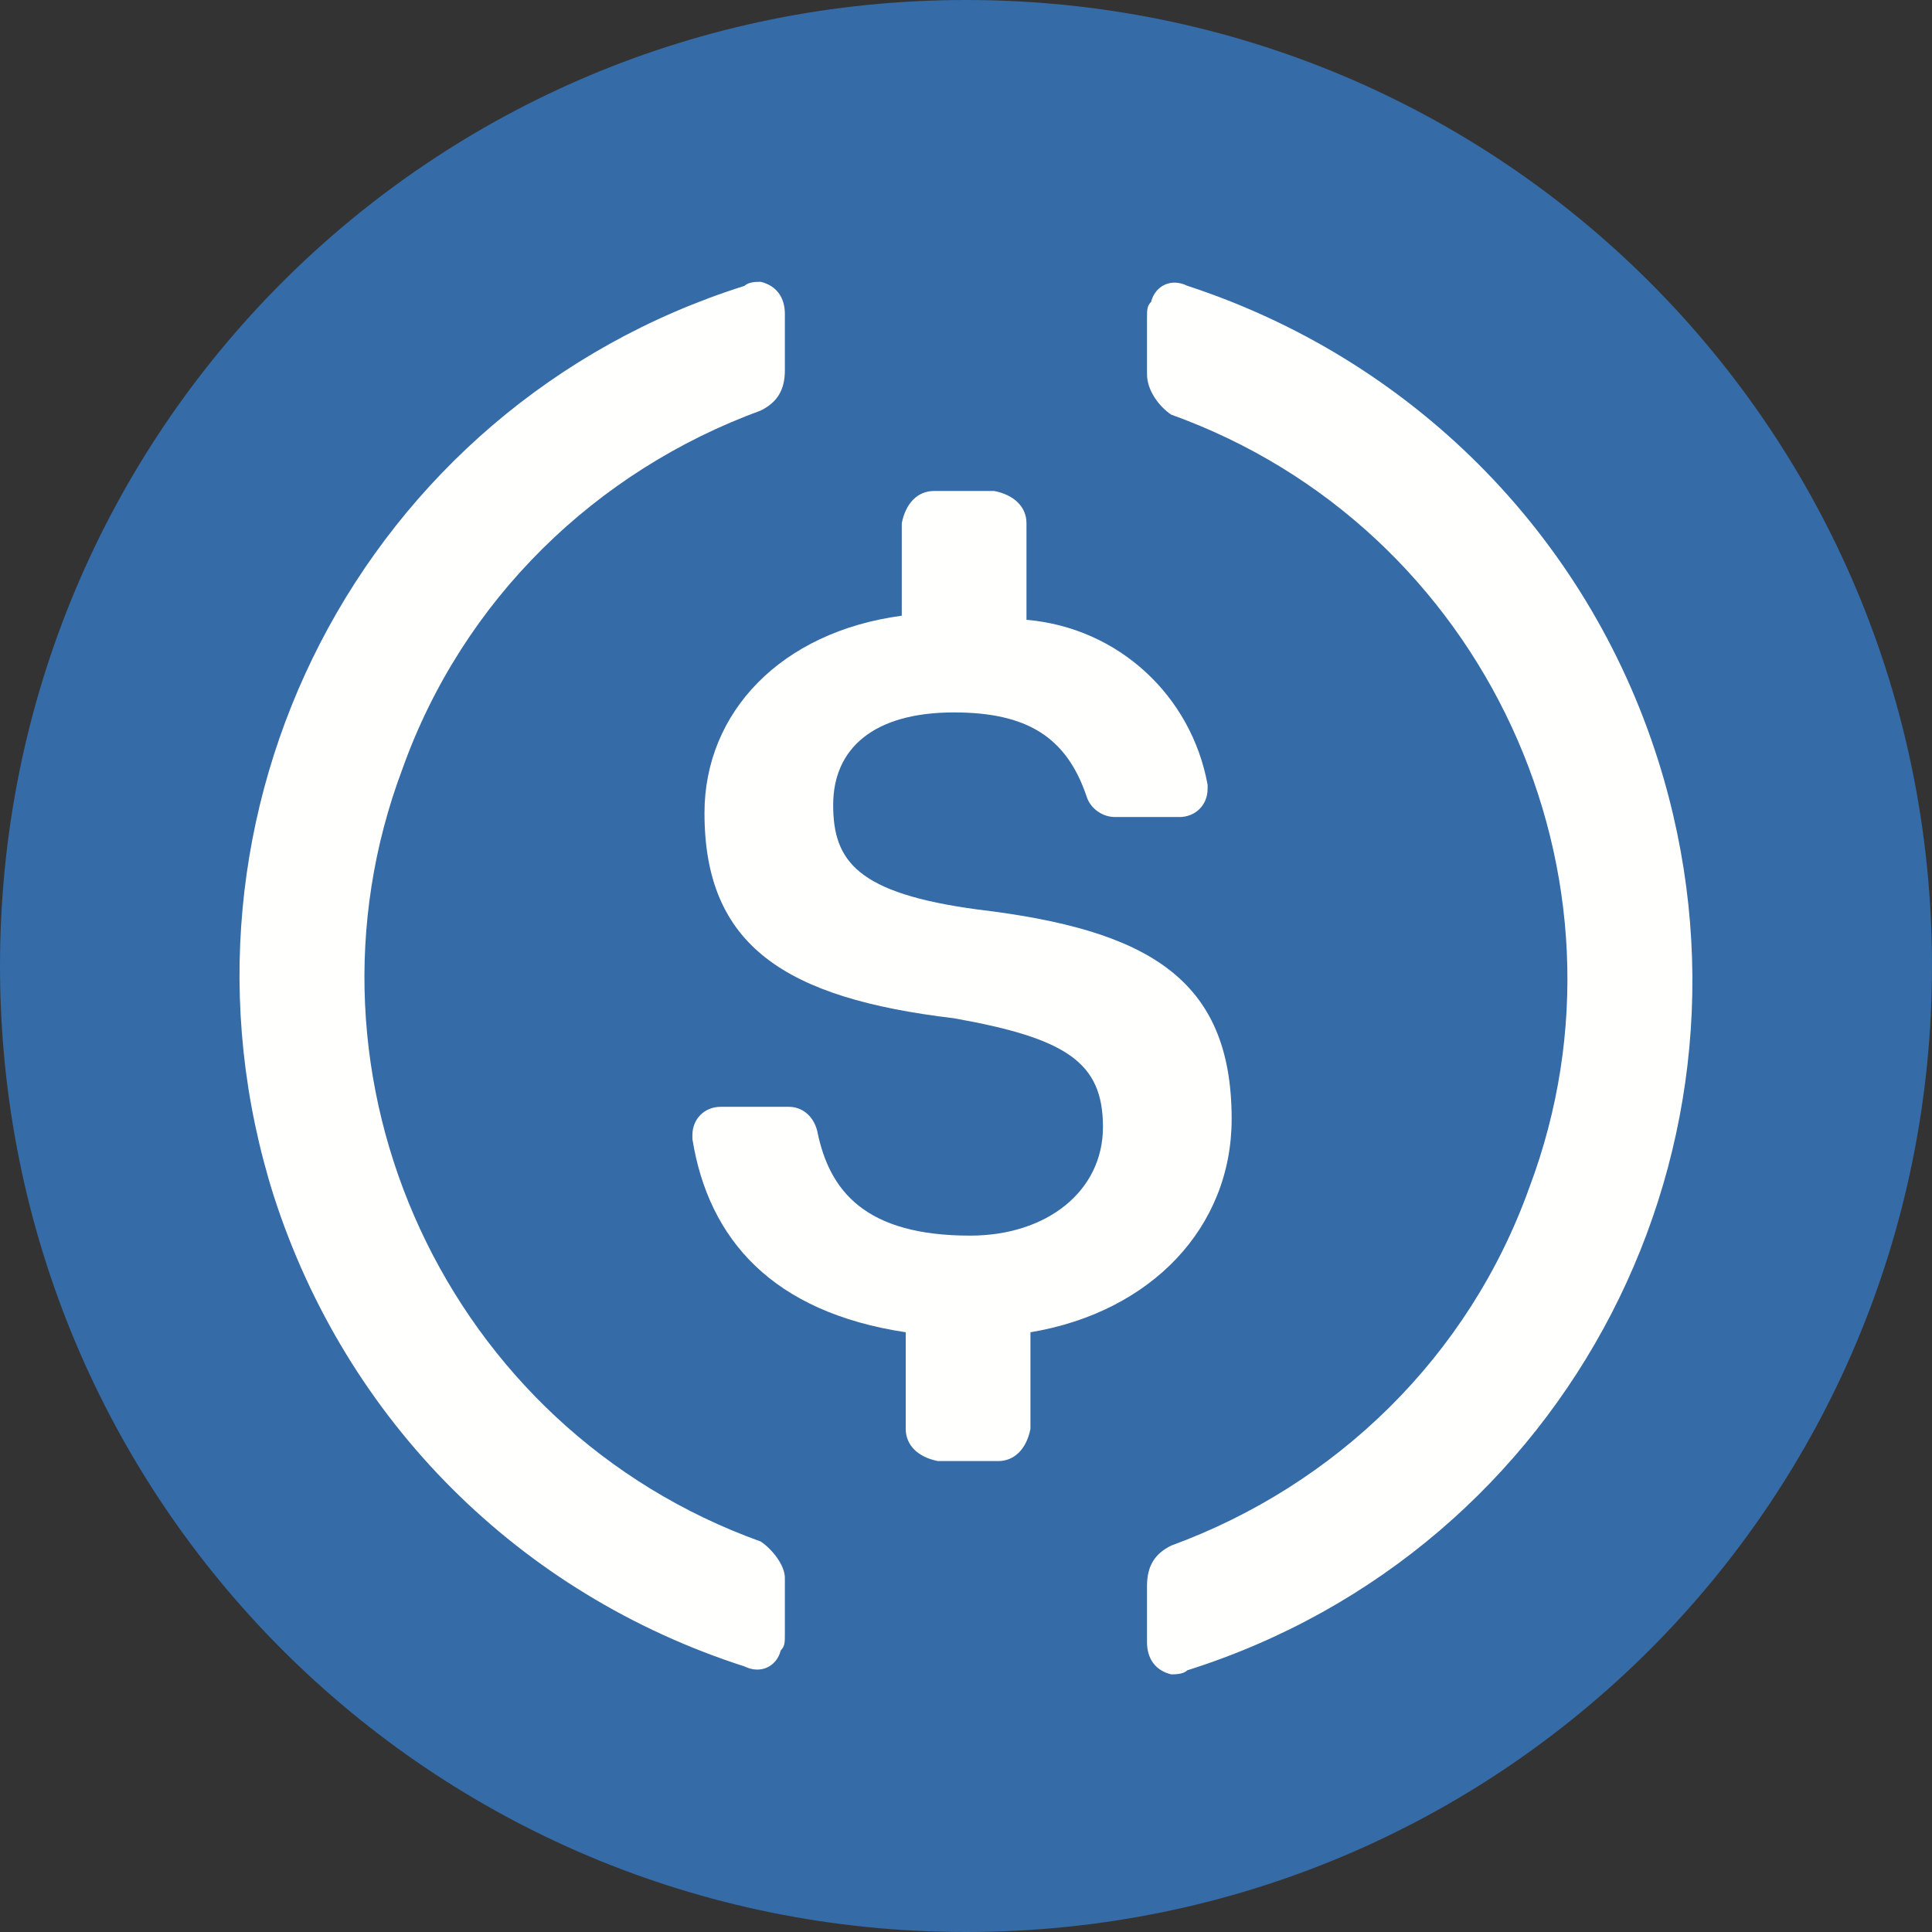 <?xml version="1.0" encoding="UTF-8"?>
<svg width="36px" height="36px" viewBox="0 0 36 36" version="1.1" xmlns="http://www.w3.org/2000/svg" xmlns:xlink="http://www.w3.org/1999/xlink">
    <rect x="0" y="0" width="36" height="36" fill="#333333" stroke="none"/>
    <title>USD Coint</title>
    <g id="USD-Coint" stroke="none" stroke-width="1" fill="none" fill-rule="evenodd">
        <g id="编组-10">
            <path d="M18,36 C27.976,36 36,27.976 36,18 C36,8.024 27.976,0 18,0 C8.024,0 0,8.024 0,18 C0,27.976 8.024,36 18,36" id="Fill-61" fill="#356BA6"></path>
            <path d="M22.95,20.85 C22.95,18.225 21.375,17.325 18.225,16.948 C15.975,16.648 15.525,16.049 15.525,14.999 C15.525,13.95 16.275,13.275 17.775,13.275 C19.125,13.275 19.875,13.725 20.25,14.85 C20.325,15.075 20.55,15.224 20.775,15.224 L21.976,15.224 C22.276,15.224 22.502,14.999 22.502,14.699 L22.502,14.623 C22.201,12.973 20.851,11.698 19.127,11.549 L19.127,9.749 C19.127,9.448 18.901,9.223 18.527,9.149 L17.402,9.149 C17.101,9.149 16.877,9.374 16.803,9.749 L16.803,11.473 C14.553,11.773 13.127,13.273 13.127,15.149 C13.127,17.624 14.626,18.599 17.777,18.974 C19.877,19.348 20.552,19.798 20.552,20.999 C20.552,22.199 19.503,23.024 18.077,23.024 C16.128,23.024 15.453,22.199 15.228,21.074 C15.152,20.774 14.927,20.624 14.702,20.624 L13.428,20.624 C13.127,20.624 12.902,20.85 12.902,21.15 L12.902,21.225 C13.203,23.101 14.402,24.451 16.877,24.825 L16.877,26.625 C16.877,26.926 17.101,27.151 17.476,27.225 L18.601,27.225 C18.901,27.225 19.127,27 19.201,26.625 L19.201,24.825 C21.449,24.449 22.95,22.874 22.95,20.85" id="Fill-62" fill="#FFFFFE"></path>
            <path d="M22.123,5.325 C21.823,5.175 21.524,5.325 21.449,5.625 C21.373,5.7 21.373,5.774 21.373,5.925 L21.373,6.975 C21.373,7.276 21.598,7.574 21.823,7.726 C27.673,9.826 30.673,16.351 28.498,22.125 C27.372,25.276 24.897,27.675 21.823,28.8 C21.523,28.949 21.373,29.174 21.373,29.551 L21.373,30.6 C21.373,30.9 21.523,31.126 21.823,31.199 C21.899,31.199 22.048,31.199 22.123,31.124 C29.248,28.874 33.149,21.299 30.899,14.173 C29.549,9.9 26.249,6.674 22.123,5.325 Z M14.175,28.724 C8.325,26.624 5.324,20.099 7.5,14.324 C8.625,11.174 11.1,8.775 14.175,7.65 C14.475,7.5 14.625,7.276 14.625,6.899 L14.625,5.85 C14.625,5.549 14.475,5.325 14.175,5.251 C14.099,5.251 13.95,5.251 13.874,5.326 C6.75,7.576 2.85,15.15 5.099,22.277 C6.449,26.476 9.675,29.702 13.874,31.052 C14.175,31.201 14.473,31.052 14.549,30.751 C14.625,30.675 14.625,30.602 14.625,30.451 L14.625,29.401 C14.625,29.174 14.4,28.875 14.175,28.724 L14.175,28.724 Z" id="Fill-63" fill="#FFFFFE"></path>
        </g>
    </g>
</svg>